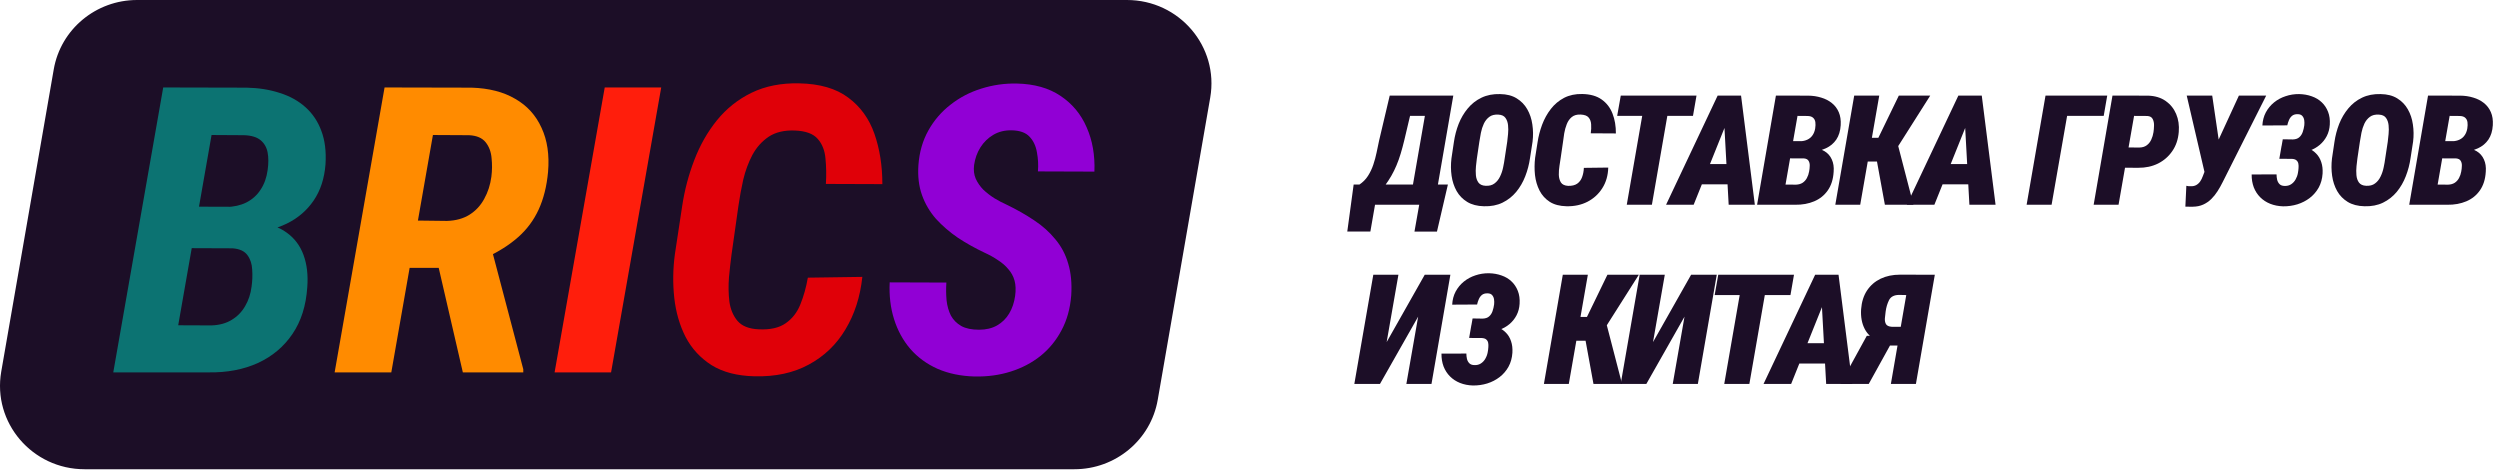 <svg width="307" height="58" viewBox="0 0 307 58" fill="none" xmlns="http://www.w3.org/2000/svg">
<path d="M234.143 42.439L231.657 42.43L230.819 42.034C229.965 41.641 229.358 41.101 228.996 40.414C228.633 39.72 228.483 38.907 228.544 37.974C228.612 37.071 228.854 36.304 229.272 35.672C229.695 35.039 230.251 34.557 230.938 34.226C231.632 33.894 232.427 33.729 233.323 33.729L237.596 33.738L235.275 47.145H232.2L234.088 36.233L233.204 36.215C232.596 36.221 232.185 36.436 231.97 36.859C231.761 37.283 231.623 37.752 231.555 38.268C231.519 38.538 231.488 38.815 231.463 39.097C231.445 39.379 231.491 39.616 231.601 39.806C231.718 39.996 231.951 40.104 232.301 40.128L234.53 40.137L234.143 42.439ZM232.752 41.233L229.484 47.145H226.003L229.244 41.233H232.752Z" fill="#1C0E27"/>
<path d="M224.143 36.703L219.953 47.145H216.564L222.9 33.738H225.036L224.143 36.703ZM224.253 47.145L223.664 36.39L223.737 33.738H225.772L227.467 47.145H224.253ZM225.202 42.145L224.76 44.64H219.106L219.548 42.145H225.202Z" fill="#1C0E27"/>
<path d="M217.153 33.738L214.823 47.145H211.738L214.068 33.738H217.153ZM220.302 33.738L219.869 36.233H210.56L211.002 33.738H220.302Z" fill="#1C0E27"/>
<path d="M202.991 42.007L207.669 33.738H210.818L208.497 47.145H205.413L206.858 38.885L202.172 47.145H199.022L201.352 33.738H204.437L202.991 42.007Z" fill="#1C0E27"/>
<path d="M194.988 33.738L192.649 47.145H189.592L191.912 33.738H194.988ZM201.249 33.738L196.111 41.841H193.072L193.201 38.922H194.877L197.391 33.738H201.249ZM195.678 47.145L194.583 41.151L197.096 39.088L199.187 47.145H195.678Z" fill="#1C0E27"/>
<path d="M182.685 40.736L180.548 40.727L180.834 39.106L182.077 39.125C182.415 39.112 182.675 39.023 182.86 38.858C183.05 38.692 183.191 38.477 183.283 38.213C183.375 37.943 183.44 37.667 183.477 37.384C183.501 37.17 183.498 36.961 183.467 36.758C183.437 36.55 183.357 36.375 183.228 36.233C183.105 36.092 182.915 36.022 182.657 36.022C182.381 36.016 182.157 36.08 181.985 36.215C181.819 36.35 181.69 36.525 181.598 36.74C181.506 36.949 181.435 37.166 181.386 37.394L178.329 37.412C178.36 36.817 178.501 36.279 178.753 35.801C179.011 35.322 179.348 34.914 179.766 34.576C180.183 34.238 180.656 33.984 181.184 33.812C181.712 33.634 182.264 33.548 182.841 33.554C183.406 33.566 183.925 33.658 184.397 33.83C184.876 33.996 185.284 34.241 185.622 34.567C185.96 34.886 186.217 35.276 186.395 35.736C186.573 36.191 186.644 36.712 186.607 37.302C186.577 37.823 186.451 38.296 186.23 38.72C186.009 39.143 185.717 39.505 185.355 39.806C184.999 40.107 184.591 40.337 184.13 40.497C183.676 40.656 183.194 40.736 182.685 40.736ZM180.687 39.907L182.491 39.917C183.007 39.929 183.47 40.015 183.882 40.175C184.293 40.328 184.64 40.552 184.922 40.847C185.211 41.135 185.422 41.488 185.558 41.906C185.699 42.317 185.754 42.786 185.723 43.314C185.68 43.959 185.521 44.533 185.244 45.036C184.968 45.533 184.603 45.957 184.149 46.307C183.701 46.651 183.194 46.912 182.629 47.09C182.071 47.261 181.485 47.344 180.871 47.338C180.294 47.32 179.766 47.215 179.287 47.025C178.814 46.835 178.406 46.568 178.062 46.224C177.718 45.88 177.454 45.472 177.27 44.999C177.092 44.521 177.006 43.996 177.013 43.425L180.07 43.416C180.07 43.637 180.094 43.858 180.143 44.079C180.198 44.294 180.297 44.471 180.438 44.613C180.579 44.754 180.785 44.828 181.055 44.834C181.362 44.846 181.629 44.779 181.856 44.631C182.089 44.478 182.273 44.278 182.408 44.033C182.55 43.787 182.645 43.523 182.694 43.241C182.731 43.044 182.755 42.848 182.768 42.651C182.786 42.449 182.78 42.268 182.749 42.108C182.718 41.942 182.645 41.807 182.528 41.703C182.418 41.593 182.233 41.528 181.976 41.51L180.41 41.5L180.687 39.907Z" fill="#1C0E27"/>
<path d="M170.281 42.007L174.958 33.738H178.107L175.787 47.145H172.702L174.148 38.885L169.461 47.145H166.312L168.642 33.738H171.726L170.281 42.007Z" fill="#1C0E27"/>
<path d="M301.579 19.444H298.734L299.102 17.326L301.128 17.345C301.465 17.338 301.763 17.274 302.021 17.151C302.285 17.029 302.497 16.851 302.656 16.617C302.822 16.384 302.933 16.099 302.988 15.761C303.031 15.479 303.037 15.227 303.006 15.006C302.975 14.779 302.883 14.598 302.73 14.463C302.583 14.321 302.349 14.248 302.03 14.242L300.815 14.232L298.909 25.144H295.852L298.163 11.737L302.131 11.746C302.696 11.752 303.227 11.832 303.724 11.986C304.222 12.133 304.654 12.354 305.023 12.649C305.397 12.943 305.683 13.318 305.879 13.772C306.076 14.22 306.155 14.754 306.118 15.374C306.076 16.08 305.894 16.669 305.575 17.142C305.256 17.609 304.829 17.965 304.295 18.21C303.767 18.456 303.166 18.591 302.491 18.615L301.579 19.444ZM300.52 25.144H296.92L298.421 22.658L300.631 22.676C300.95 22.664 301.22 22.587 301.441 22.446C301.662 22.299 301.837 22.105 301.966 21.866C302.101 21.62 302.193 21.35 302.242 21.055C302.285 20.841 302.309 20.613 302.316 20.374C302.328 20.135 302.282 19.929 302.177 19.757C302.079 19.579 301.889 19.478 301.607 19.453L299.139 19.444L299.535 17.326L302.085 17.335L302.638 18.173C303.227 18.192 303.721 18.321 304.12 18.56C304.526 18.799 304.826 19.137 305.023 19.573C305.225 20.009 305.302 20.518 305.253 21.102C305.198 22.016 304.958 22.774 304.535 23.376C304.117 23.977 303.562 24.426 302.868 24.72C302.174 25.015 301.392 25.156 300.52 25.144Z" fill="#1C0E27"/>
<path d="M296.33 17.382L296.017 19.407C295.906 20.187 295.71 20.936 295.427 21.654C295.151 22.366 294.783 23.002 294.323 23.56C293.862 24.119 293.3 24.561 292.637 24.886C291.981 25.206 291.222 25.353 290.363 25.328C289.54 25.31 288.853 25.132 288.3 24.794C287.748 24.456 287.315 24.012 287.002 23.459C286.689 22.9 286.483 22.277 286.385 21.59C286.287 20.896 286.281 20.187 286.367 19.463L286.671 17.428C286.781 16.667 286.975 15.93 287.251 15.218C287.533 14.506 287.908 13.87 288.374 13.312C288.841 12.747 289.402 12.308 290.059 11.995C290.722 11.676 291.483 11.528 292.343 11.553C293.153 11.565 293.831 11.74 294.378 12.078C294.93 12.415 295.363 12.861 295.676 13.413C295.995 13.966 296.204 14.589 296.302 15.282C296.407 15.97 296.416 16.67 296.33 17.382ZM292.904 19.463L293.218 17.4C293.248 17.136 293.282 16.823 293.319 16.461C293.356 16.093 293.356 15.73 293.319 15.374C293.282 15.018 293.175 14.717 292.997 14.472C292.819 14.226 292.533 14.095 292.14 14.076C291.674 14.045 291.299 14.137 291.017 14.352C290.734 14.561 290.51 14.84 290.345 15.19C290.185 15.534 290.065 15.905 289.986 16.304C289.906 16.697 289.841 17.069 289.792 17.419L289.488 19.472C289.458 19.736 289.421 20.052 289.378 20.42C289.341 20.782 289.338 21.145 289.369 21.507C289.399 21.869 289.504 22.173 289.682 22.419C289.866 22.664 290.157 22.796 290.556 22.814C291.005 22.839 291.37 22.744 291.652 22.529C291.941 22.314 292.168 22.032 292.334 21.682C292.505 21.332 292.631 20.961 292.711 20.568C292.797 20.169 292.862 19.8 292.904 19.463Z" fill="#1C0E27"/>
<path d="M282.176 18.735L280.04 18.726L280.325 17.105L281.568 17.124C281.906 17.111 282.167 17.023 282.351 16.857C282.541 16.691 282.682 16.476 282.774 16.212C282.866 15.942 282.931 15.666 282.968 15.383C282.992 15.169 282.989 14.96 282.959 14.757C282.928 14.549 282.848 14.374 282.719 14.232C282.596 14.091 282.406 14.021 282.148 14.021C281.872 14.014 281.648 14.079 281.476 14.214C281.31 14.349 281.181 14.524 281.089 14.739C280.997 14.948 280.927 15.165 280.878 15.393L277.82 15.411C277.851 14.816 277.992 14.278 278.244 13.8C278.502 13.321 278.839 12.913 279.257 12.575C279.674 12.237 280.147 11.983 280.675 11.811C281.203 11.633 281.755 11.547 282.332 11.553C282.897 11.565 283.416 11.657 283.889 11.829C284.367 11.995 284.776 12.241 285.113 12.566C285.451 12.885 285.709 13.275 285.887 13.735C286.065 14.19 286.135 14.711 286.098 15.301C286.068 15.822 285.942 16.295 285.721 16.719C285.5 17.142 285.208 17.504 284.846 17.805C284.49 18.106 284.082 18.336 283.622 18.496C283.167 18.655 282.685 18.735 282.176 18.735ZM280.178 17.906L281.982 17.916C282.498 17.928 282.962 18.014 283.373 18.174C283.784 18.327 284.131 18.551 284.413 18.846C284.702 19.134 284.914 19.487 285.049 19.905C285.19 20.316 285.245 20.785 285.214 21.313C285.172 21.958 285.012 22.532 284.736 23.035C284.459 23.532 284.094 23.956 283.64 24.306C283.192 24.65 282.685 24.911 282.121 25.089C281.562 25.261 280.976 25.343 280.362 25.337C279.785 25.319 279.257 25.215 278.778 25.024C278.305 24.834 277.897 24.567 277.553 24.223C277.21 23.879 276.946 23.471 276.762 22.998C276.584 22.52 276.498 21.995 276.504 21.424L279.561 21.415C279.561 21.636 279.585 21.857 279.634 22.078C279.69 22.293 279.788 22.471 279.929 22.612C280.07 22.753 280.276 22.827 280.546 22.833C280.853 22.845 281.12 22.777 281.347 22.63C281.58 22.477 281.765 22.277 281.9 22.032C282.041 21.786 282.136 21.522 282.185 21.24C282.222 21.043 282.246 20.847 282.259 20.65C282.277 20.448 282.271 20.267 282.24 20.107C282.21 19.941 282.136 19.806 282.019 19.702C281.909 19.591 281.725 19.527 281.467 19.509L279.901 19.499L280.178 17.906Z" fill="#1C0E27"/>
<path d="M271.144 19.978L274.938 11.737H278.29L272.94 22.372C272.749 22.759 272.538 23.133 272.304 23.496C272.077 23.852 271.819 24.171 271.531 24.453C271.242 24.736 270.914 24.96 270.546 25.125C270.177 25.291 269.76 25.377 269.293 25.383C269.134 25.389 268.977 25.389 268.824 25.383C268.676 25.383 268.523 25.38 268.363 25.374L268.483 22.814C268.563 22.833 268.643 22.848 268.722 22.86C268.808 22.872 268.891 22.876 268.971 22.869C269.26 22.882 269.499 22.836 269.689 22.731C269.886 22.621 270.048 22.474 270.177 22.289C270.306 22.105 270.417 21.884 270.509 21.626L271.144 19.978ZM271.66 11.737L272.535 17.695L272.838 21.276H270.748L268.529 11.737H271.66Z" fill="#1C0E27"/>
<path d="M262.589 20.604L259.817 20.595L260.25 18.1L262.709 18.118C263.077 18.112 263.381 18.02 263.62 17.842C263.86 17.664 264.044 17.434 264.173 17.151C264.308 16.863 264.4 16.556 264.449 16.23C264.486 15.997 264.507 15.73 264.514 15.429C264.526 15.129 264.474 14.861 264.357 14.628C264.246 14.395 264.025 14.266 263.694 14.242L262.064 14.232L260.158 25.144H257.101L259.412 11.737L263.786 11.746C264.633 11.771 265.348 11.986 265.932 12.391C266.515 12.796 266.948 13.33 267.23 13.993C267.512 14.656 267.62 15.396 267.552 16.212C267.478 17.114 267.215 17.894 266.76 18.551C266.312 19.208 265.729 19.717 265.011 20.079C264.293 20.435 263.485 20.61 262.589 20.604Z" fill="#1C0E27"/>
<path d="M258.768 11.737L258.335 14.232H253.841L251.935 25.144H248.869L251.19 11.737H258.768Z" fill="#1C0E27"/>
<path d="M241.731 14.702L237.541 25.144H234.153L240.488 11.737H242.624L241.731 14.702ZM241.842 25.144L241.252 14.389L241.326 11.737H243.361L245.055 25.144H241.842ZM242.79 20.144L242.348 22.639H236.694L237.136 20.144H242.79Z" fill="#1C0E27"/>
<path d="M230.772 11.737L228.434 25.144H225.376L227.697 11.737H230.772ZM237.034 11.737L231.896 19.84H228.857L228.986 16.921H230.662L233.176 11.737H237.034ZM231.463 25.144L230.367 19.149L232.881 17.087L234.971 25.144H231.463Z" fill="#1C0E27"/>
<path d="M221.498 19.444H218.653L219.021 17.326L221.047 17.345C221.385 17.338 221.683 17.274 221.94 17.151C222.204 17.029 222.416 16.851 222.576 16.617C222.741 16.384 222.852 16.099 222.907 15.761C222.95 15.479 222.956 15.227 222.926 15.006C222.895 14.779 222.803 14.598 222.649 14.463C222.502 14.321 222.269 14.248 221.95 14.242L220.734 14.232L218.828 25.144H215.771L218.082 11.737L222.051 11.746C222.616 11.752 223.147 11.832 223.644 11.986C224.141 12.133 224.574 12.354 224.942 12.649C225.317 12.943 225.602 13.318 225.799 13.772C225.995 14.22 226.075 14.754 226.038 15.374C225.995 16.08 225.814 16.669 225.495 17.142C225.175 17.609 224.749 17.965 224.215 18.21C223.687 18.456 223.085 18.591 222.41 18.615L221.498 19.444ZM220.439 25.144H216.839L218.34 22.658L220.55 22.676C220.869 22.664 221.139 22.587 221.36 22.446C221.581 22.299 221.756 22.105 221.885 21.866C222.02 21.62 222.112 21.35 222.161 21.055C222.204 20.841 222.229 20.613 222.235 20.374C222.247 20.135 222.201 19.929 222.097 19.757C221.999 19.579 221.808 19.478 221.526 19.453L219.058 19.444L219.454 17.326L222.005 17.335L222.557 18.173C223.147 18.192 223.641 18.321 224.04 18.56C224.445 18.799 224.746 19.137 224.942 19.573C225.145 20.009 225.221 20.518 225.172 21.102C225.117 22.016 224.878 22.774 224.454 23.376C224.037 23.977 223.481 24.426 222.787 24.72C222.094 25.015 221.311 25.156 220.439 25.144Z" fill="#1C0E27"/>
<path d="M212.171 14.702L207.981 25.144H204.593L210.928 11.737H213.064L212.171 14.702ZM212.281 25.144L211.692 14.389L211.766 11.737H213.801L215.495 25.144H212.281ZM213.23 20.144L212.788 22.639H207.134L207.576 20.144H213.23Z" fill="#1C0E27"/>
<path d="M205.182 11.737L202.852 25.144H199.767L202.097 11.737H205.182ZM208.331 11.737L207.898 14.232H198.589L199.031 11.737H208.331Z" fill="#1C0E27"/>
<path d="M194.499 20.614L197.492 20.577C197.467 21.541 197.225 22.385 196.764 23.109C196.31 23.827 195.702 24.383 194.941 24.776C194.186 25.163 193.33 25.347 192.372 25.328C191.537 25.31 190.85 25.129 190.309 24.785C189.769 24.435 189.352 23.975 189.057 23.404C188.762 22.827 188.575 22.188 188.495 21.488C188.422 20.789 188.428 20.083 188.514 19.371L188.808 17.501C188.919 16.759 189.106 16.031 189.37 15.319C189.64 14.601 189.999 13.953 190.447 13.376C190.896 12.799 191.439 12.345 192.077 12.013C192.722 11.682 193.465 11.525 194.306 11.544C195.282 11.562 196.074 11.786 196.681 12.216C197.289 12.646 197.734 13.223 198.016 13.947C198.299 14.671 198.437 15.485 198.431 16.387L195.346 16.369C195.401 15.976 195.417 15.611 195.392 15.273C195.374 14.929 195.269 14.647 195.079 14.426C194.895 14.205 194.566 14.085 194.094 14.067C193.646 14.048 193.287 14.15 193.016 14.371C192.746 14.592 192.541 14.883 192.4 15.245C192.258 15.601 192.154 15.979 192.086 16.378C192.025 16.777 191.973 17.145 191.93 17.483L191.654 19.38C191.623 19.644 191.574 19.966 191.506 20.347C191.445 20.727 191.417 21.102 191.423 21.47C191.436 21.838 191.522 22.151 191.681 22.409C191.847 22.661 192.142 22.799 192.565 22.824C193.032 22.836 193.403 22.747 193.679 22.557C193.956 22.36 194.155 22.093 194.278 21.756C194.407 21.412 194.481 21.031 194.499 20.614Z" fill="#1C0E27"/>
<path d="M188.2 17.382L187.887 19.407C187.776 20.187 187.58 20.936 187.298 21.654C187.021 22.366 186.653 23.002 186.193 23.56C185.732 24.119 185.171 24.561 184.508 24.886C183.851 25.206 183.093 25.353 182.233 25.328C181.411 25.31 180.723 25.132 180.171 24.794C179.618 24.456 179.185 24.012 178.872 23.459C178.559 22.9 178.354 22.277 178.255 21.59C178.157 20.896 178.151 20.187 178.237 19.463L178.541 17.428C178.651 16.667 178.845 15.93 179.121 15.218C179.403 14.506 179.778 13.87 180.244 13.312C180.711 12.747 181.272 12.308 181.929 11.995C182.592 11.676 183.353 11.528 184.213 11.553C185.023 11.565 185.702 11.74 186.248 12.078C186.8 12.415 187.233 12.861 187.546 13.413C187.865 13.966 188.074 14.589 188.172 15.282C188.277 15.97 188.286 16.67 188.2 17.382ZM184.775 19.463L185.088 17.4C185.118 17.136 185.152 16.823 185.189 16.461C185.226 16.093 185.226 15.73 185.189 15.374C185.152 15.018 185.045 14.717 184.867 14.472C184.689 14.226 184.403 14.095 184.01 14.076C183.544 14.045 183.169 14.137 182.887 14.352C182.605 14.561 182.381 14.84 182.215 15.19C182.055 15.534 181.935 15.905 181.856 16.304C181.776 16.697 181.711 17.069 181.662 17.419L181.358 19.472C181.328 19.736 181.291 20.052 181.248 20.42C181.211 20.782 181.208 21.145 181.239 21.507C181.269 21.869 181.374 22.173 181.552 22.419C181.736 22.664 182.028 22.796 182.427 22.814C182.875 22.839 183.24 22.744 183.522 22.529C183.811 22.314 184.038 22.032 184.204 21.682C184.376 21.332 184.501 20.961 184.581 20.568C184.667 20.169 184.732 19.8 184.775 19.463Z" fill="#1C0E27"/>
<path d="M175.732 22.658L175.299 25.144H167.831L168.264 22.658H175.732ZM169.286 22.658L168.282 28.431H165.446L166.229 22.658H169.286ZM177.803 22.658L176.459 28.44H173.697L174.719 22.658H177.803ZM176.404 11.737L175.971 14.232H170.4L170.842 11.737H176.404ZM178.466 11.737L176.146 25.144H173.08L175.409 11.737H178.466ZM170.658 11.737H173.743L172.444 17.234C172.303 17.817 172.156 18.364 172.002 18.873C171.849 19.383 171.677 19.861 171.487 20.31C171.303 20.752 171.094 21.175 170.861 21.58C170.627 21.985 170.37 22.381 170.087 22.768C169.811 23.155 169.501 23.545 169.157 23.938C168.819 24.324 168.445 24.726 168.034 25.144H166.072L166.441 22.658L166.92 22.676C167.362 22.381 167.718 22.022 167.988 21.599C168.258 21.175 168.476 20.718 168.641 20.227C168.807 19.736 168.942 19.235 169.047 18.726C169.157 18.21 169.261 17.713 169.36 17.234L170.658 11.737Z" fill="#1C0E27"/>
<path d="M6.6 8.519C7.455 3.598 11.777 0 16.834 0H138.383C144.819 0 149.705 5.723 148.616 11.986L142.169 49.102C141.313 54.024 136.992 57.622 131.935 57.622H10.386C3.95 57.622 -0.936 51.899 0.152 45.635L6.6 8.519Z" fill="#1C0E27"/>
<path d="M28.487 30.469H21.162L22.038 25.375L27.733 25.422C28.69 25.407 29.525 25.222 30.239 24.87C30.969 24.501 31.553 23.981 31.991 23.308C32.445 22.635 32.737 21.826 32.867 20.881C32.981 20.064 32.981 19.351 32.867 18.742C32.754 18.117 32.47 17.613 32.016 17.228C31.561 16.844 30.888 16.635 29.996 16.603L25.98 16.579L20.87 45.728H13.91L20.043 10.74L30.288 10.764C31.78 10.796 33.135 11.012 34.352 11.413C35.585 11.797 36.639 12.382 37.515 13.167C38.391 13.952 39.04 14.921 39.462 16.075C39.9 17.228 40.07 18.59 39.973 20.16C39.843 21.906 39.357 23.396 38.513 24.63C37.686 25.847 36.582 26.792 35.203 27.465C33.841 28.122 32.299 28.498 30.58 28.595L28.487 30.469ZM25.64 45.728H16.392L20.091 39.937L25.956 39.961C26.93 39.929 27.757 39.705 28.438 39.288C29.136 38.872 29.688 38.311 30.093 37.606C30.515 36.901 30.782 36.092 30.896 35.179C30.993 34.49 31.018 33.801 30.969 33.112C30.937 32.407 30.742 31.815 30.385 31.334C30.028 30.837 29.42 30.557 28.56 30.493L22.257 30.469L23.206 25.375L30.239 25.398L31.431 27.393C32.973 27.457 34.222 27.842 35.179 28.547C36.152 29.235 36.85 30.157 37.272 31.31C37.694 32.463 37.848 33.777 37.734 35.251C37.588 37.526 36.98 39.448 35.909 41.018C34.855 42.572 33.443 43.758 31.675 44.575C29.907 45.376 27.895 45.76 25.64 45.728Z" fill="#0C7372"/>
<path d="M47.225 10.74L57.908 10.764C60.033 10.828 61.818 11.285 63.262 12.134C64.722 12.967 65.801 14.152 66.498 15.69C67.212 17.212 67.48 19.023 67.301 21.121C67.139 22.867 66.758 24.397 66.157 25.711C65.557 27.025 64.714 28.162 63.627 29.123C62.54 30.084 61.209 30.925 59.636 31.646L57.251 32.896H47.979L49.001 27.057L54.89 27.129C55.977 27.097 56.902 26.84 57.665 26.36C58.427 25.879 59.027 25.23 59.465 24.413C59.92 23.596 60.212 22.691 60.341 21.698C60.439 20.945 60.447 20.184 60.366 19.415C60.301 18.646 60.057 17.997 59.636 17.468C59.214 16.94 58.541 16.651 57.616 16.603L53.163 16.579L48.052 45.728H41.093L47.225 10.74ZM56.837 45.728L53.236 30.133L60.244 30.108L64.259 45.344V45.728H56.837Z" fill="#FF8B00"/>
<path d="M81.197 10.74L75.04 45.728H68.104L74.261 10.74H81.197Z" fill="#FF1E0C"/>
<path d="M99.204 34.097L105.896 34.001C105.637 36.437 104.947 38.583 103.828 40.441C102.725 42.3 101.224 43.742 99.326 44.767C97.444 45.792 95.222 46.273 92.658 46.209C90.533 46.161 88.773 45.704 87.378 44.839C85.999 43.958 84.936 42.804 84.19 41.379C83.46 39.937 82.997 38.343 82.803 36.597C82.608 34.834 82.632 33.04 82.876 31.214L83.776 25.278C84.068 23.34 84.563 21.465 85.26 19.655C85.958 17.829 86.883 16.203 88.035 14.777C89.203 13.335 90.622 12.206 92.293 11.389C93.981 10.572 95.927 10.187 98.134 10.235C100.664 10.283 102.676 10.868 104.169 11.99C105.661 13.095 106.732 14.577 107.381 16.435C108.03 18.294 108.354 20.352 108.354 22.611L101.419 22.587C101.484 21.498 101.468 20.464 101.37 19.487C101.289 18.494 100.973 17.685 100.421 17.06C99.87 16.419 98.929 16.075 97.598 16.027C96.3 15.979 95.23 16.235 94.386 16.796C93.559 17.356 92.894 18.101 92.391 19.03C91.904 19.96 91.531 20.969 91.271 22.058C91.028 23.148 90.833 24.205 90.687 25.23L89.835 31.238C89.722 32.071 89.616 33.008 89.519 34.05C89.438 35.075 89.454 36.068 89.568 37.029C89.698 37.974 90.03 38.767 90.566 39.408C91.117 40.049 91.993 40.394 93.194 40.441C94.589 40.506 95.684 40.257 96.479 39.697C97.29 39.136 97.89 38.367 98.28 37.39C98.685 36.396 98.993 35.299 99.204 34.097Z" fill="#E00008"/>
<path d="M124.659 36.332C124.756 35.611 124.732 34.987 124.586 34.458C124.44 33.929 124.188 33.465 123.831 33.064C123.491 32.648 123.069 32.279 122.566 31.959C122.079 31.622 121.52 31.31 120.887 31.022C119.735 30.477 118.648 29.868 117.626 29.195C116.62 28.506 115.728 27.738 114.949 26.888C114.187 26.023 113.611 25.046 113.221 23.957C112.832 22.867 112.686 21.634 112.783 20.256C112.897 18.686 113.302 17.276 114 16.027C114.698 14.777 115.606 13.72 116.726 12.855C117.845 11.973 119.102 11.317 120.497 10.884C121.909 10.436 123.369 10.227 124.878 10.259C127.019 10.307 128.804 10.812 130.231 11.773C131.675 12.735 132.746 14.024 133.444 15.642C134.158 17.26 134.474 19.07 134.393 21.073L127.457 21.049C127.522 20.264 127.482 19.487 127.336 18.718C127.206 17.933 126.906 17.292 126.435 16.796C125.965 16.283 125.227 16.019 124.221 16.003C123.377 15.987 122.631 16.171 121.982 16.555C121.333 16.94 120.806 17.453 120.4 18.093C119.995 18.734 119.735 19.455 119.621 20.256C119.54 20.881 119.605 21.442 119.816 21.938C120.043 22.435 120.351 22.883 120.741 23.284C121.146 23.668 121.601 24.021 122.104 24.341C122.607 24.646 123.109 24.91 123.612 25.134C124.845 25.727 125.973 26.368 126.995 27.057C128.017 27.73 128.885 28.506 129.599 29.388C130.329 30.253 130.856 31.254 131.181 32.391C131.521 33.529 131.643 34.826 131.546 36.284C131.416 37.902 131.018 39.328 130.353 40.562C129.704 41.795 128.844 42.845 127.774 43.71C126.703 44.559 125.478 45.2 124.099 45.632C122.736 46.065 121.26 46.265 119.67 46.233C117.983 46.185 116.474 45.872 115.144 45.296C113.813 44.703 112.694 43.886 111.786 42.845C110.893 41.803 110.228 40.586 109.79 39.192C109.352 37.798 109.174 36.292 109.255 34.674L116.215 34.698C116.166 35.451 116.174 36.18 116.239 36.885C116.32 37.59 116.498 38.215 116.774 38.759C117.066 39.288 117.488 39.713 118.04 40.033C118.591 40.337 119.321 40.49 120.23 40.49C121.09 40.49 121.828 40.313 122.444 39.961C123.061 39.608 123.556 39.12 123.929 38.495C124.302 37.87 124.545 37.149 124.659 36.332Z" fill="#9100D5"/>
</svg>

